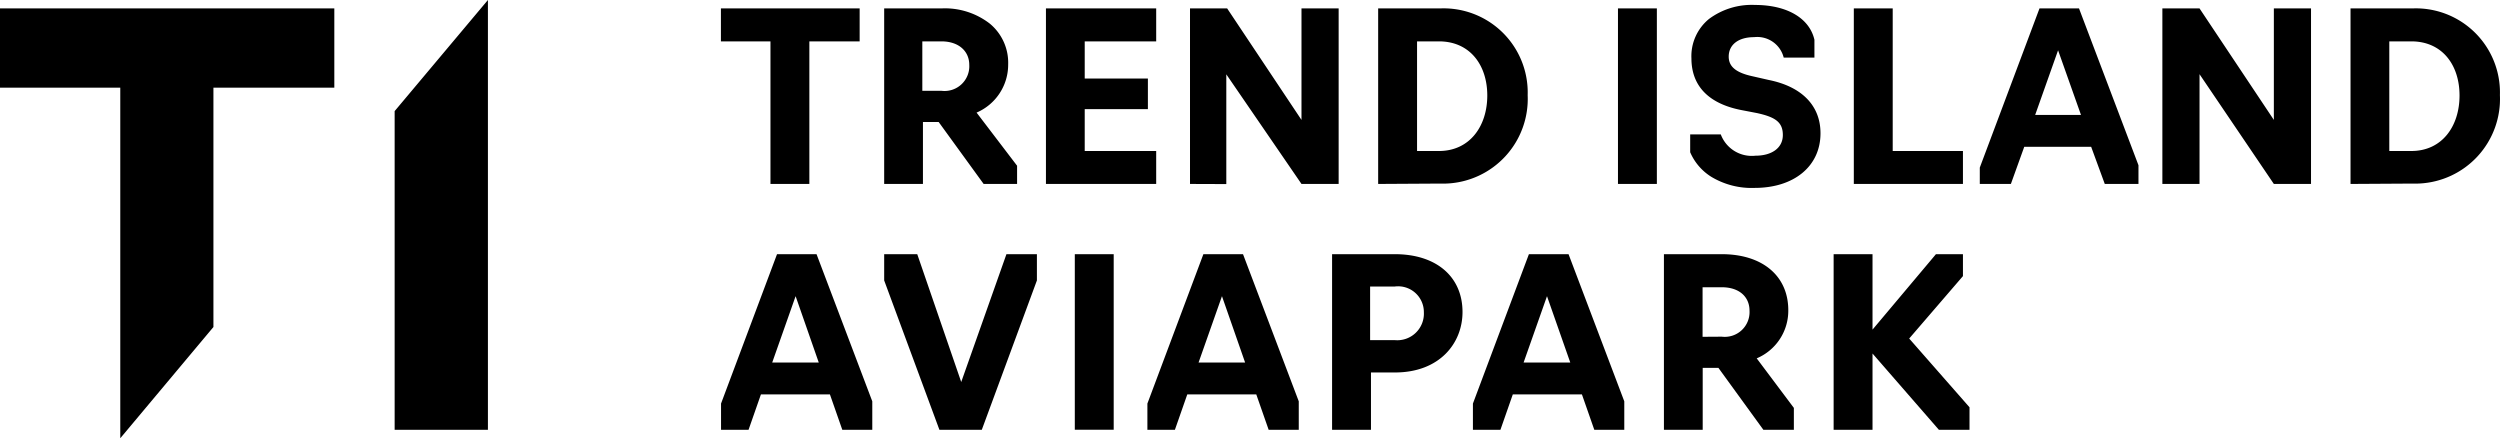 <svg xmlns="http://www.w3.org/2000/svg" data-name="Слой 1" viewBox="0 0 843.038 147.784">
  <g data-name="Слой 2">
    <g data-name="Слой 1-2">
      <path d="M112.738 29.573V2.84H0v26.733h40.559v118.211l31.411-37.51V29.573h40.768zM133.08 37.468v107.475h31.453V0L133.08 37.468zM262.025 85.713l-18.88 50.375v8.855h9.273l4.177-11.946h23.266l4.177 11.946h10.109v-9.607L275.35 85.713Zm-1.629 36.549 7.895-22.39 7.811 22.39ZM643.806 114.158l18.129-21.052v-7.393h-9.106l-21.387 25.438V85.713h-13.115v59.23h13.115v-25.73l22.389 25.73h10.318v-7.602l-20.343-23.183zM470.376 85.713h-21.178v59.23h13.116v-19.34h8.062c15.163 0 22.807-9.94 22.807-20.383 0-11.905-8.814-19.507-22.807-19.507m0 28.988h-8.354V96.615h8.354a8.688 8.688 0 0 1 9.774 8.688 8.98 8.98 0 0 1-9.774 9.398M405.799 85.713l-18.88 50.375v8.855h9.273l4.177-11.946h23.266l4.177 11.946h10.15v-9.607l-18.797-49.623Zm-1.629 36.549 7.895-22.39 7.81 22.39ZM515.571 85.713l-18.88 50.375v8.855h9.273l4.177-11.946h23.308l4.177 11.946h10.109v-9.607l-18.797-49.623Zm-1.796 36.549 7.895-22.39 7.853 22.39ZM561.101 144.943v-59.23h19.507c13.742 0 22.43 7.351 22.43 18.88a17.418 17.418 0 0 1-10.65 16.249l12.53 16.708v7.393h-10.275l-15.163-20.885h-5.305v20.885Zm19.507-31.411a8.354 8.354 0 0 0 9.357-8.772c0-4.595-3.384-7.895-9.357-7.895h-6.474v16.709ZM298.157 85.713h11.152l14.829 43.107 15.246-43.107h10.276v8.855l-18.588 50.375h-14.286l-18.629-50.375v-8.855zM362.441 85.713h13.116v59.189h-13.116zM259.812 62.029V13.951h-16.709V2.841h46.783v11.11h-16.959V62.03ZM311.23 62.029h-13.073V2.84h19.298a24.686 24.686 0 0 1 16.332 5.138 17.084 17.084 0 0 1 6.182 13.743 17.585 17.585 0 0 1-10.652 16.248l13.66 17.92v6.14h-11.279l-15.162-20.885h-5.305Zm-.208-31.411h6.433a8.354 8.354 0 0 0 9.398-8.772c0-4.47-3.425-7.895-9.398-7.895h-6.433ZM352.709 62.029V2.84h37.176v11.111h-24.102v12.531h21.303V36.8h-21.303v14.118h24.101V62.03ZM401.288 62.029V2.84h12.53l25.063 37.594V2.84h12.531V62.03h-12.53l-25.355-36.967v37.009ZM464.737 62.029V2.84h20.885a28.362 28.362 0 0 1 29.521 27.154q.044 1.042.01 2.086a28.57 28.57 0 0 1-27.272 29.813q-1.129.05-2.259.01Zm13.116-11.11h7.393c10.36 0 16.29-8.355 16.29-18.714s-5.93-18.254-16.29-18.254h-7.393ZM545.604 62.029V2.84h13.116V62.03ZM577.183 59.69a18.254 18.254 0 0 1-7.227-8.354V45.32h10.318a11.153 11.153 0 0 0 11.695 7.184c5.43 0 9.232-2.548 9.232-6.975s-2.674-6.057-8.689-7.394l-5.43-1.044c-10.735-2.13-16.708-7.978-16.708-17.418a16.207 16.207 0 0 1 5.932-13.283 24.101 24.101 0 0 1 15.496-4.72c10.819 0 18.38 4.47 20.05 11.737v6.015h-10.359a9.19 9.19 0 0 0-9.983-6.892c-5.472 0-8.563 2.673-8.563 6.558 0 3.216 2.214 5.347 7.895 6.6l5.68 1.295c10.735 2.172 17.377 8.354 17.377 17.96 0 11.237-9.064 18.422-22.18 18.422a26.357 26.357 0 0 1-14.536-3.676ZM625.135 62.029V2.84h13.116v48.078h23.684V62.03ZM678.1 62.029h-10.484v-5.514L687.749 2.84h13.325l20.05 52.882v6.307h-11.362l-4.595-12.531h-22.556Zm23.642-23.266-7.728-21.804-7.727 21.804ZM729.185 62.029V2.84h12.531l25.062 37.594V2.84h12.532V62.03h-12.532L741.716 25.02V62.03ZM792.634 62.029V2.84h20.885a28.362 28.362 0 0 1 29.482 27.197q.04 1.021.008 2.043a28.57 28.57 0 0 1-27.274 29.811q-1.107.05-2.216.013Zm13.074-11.11h7.435c10.36 0 16.25-8.355 16.25-18.714s-5.89-18.254-16.25-18.254h-7.435Z"/>
    </g>
  </g>
</svg>